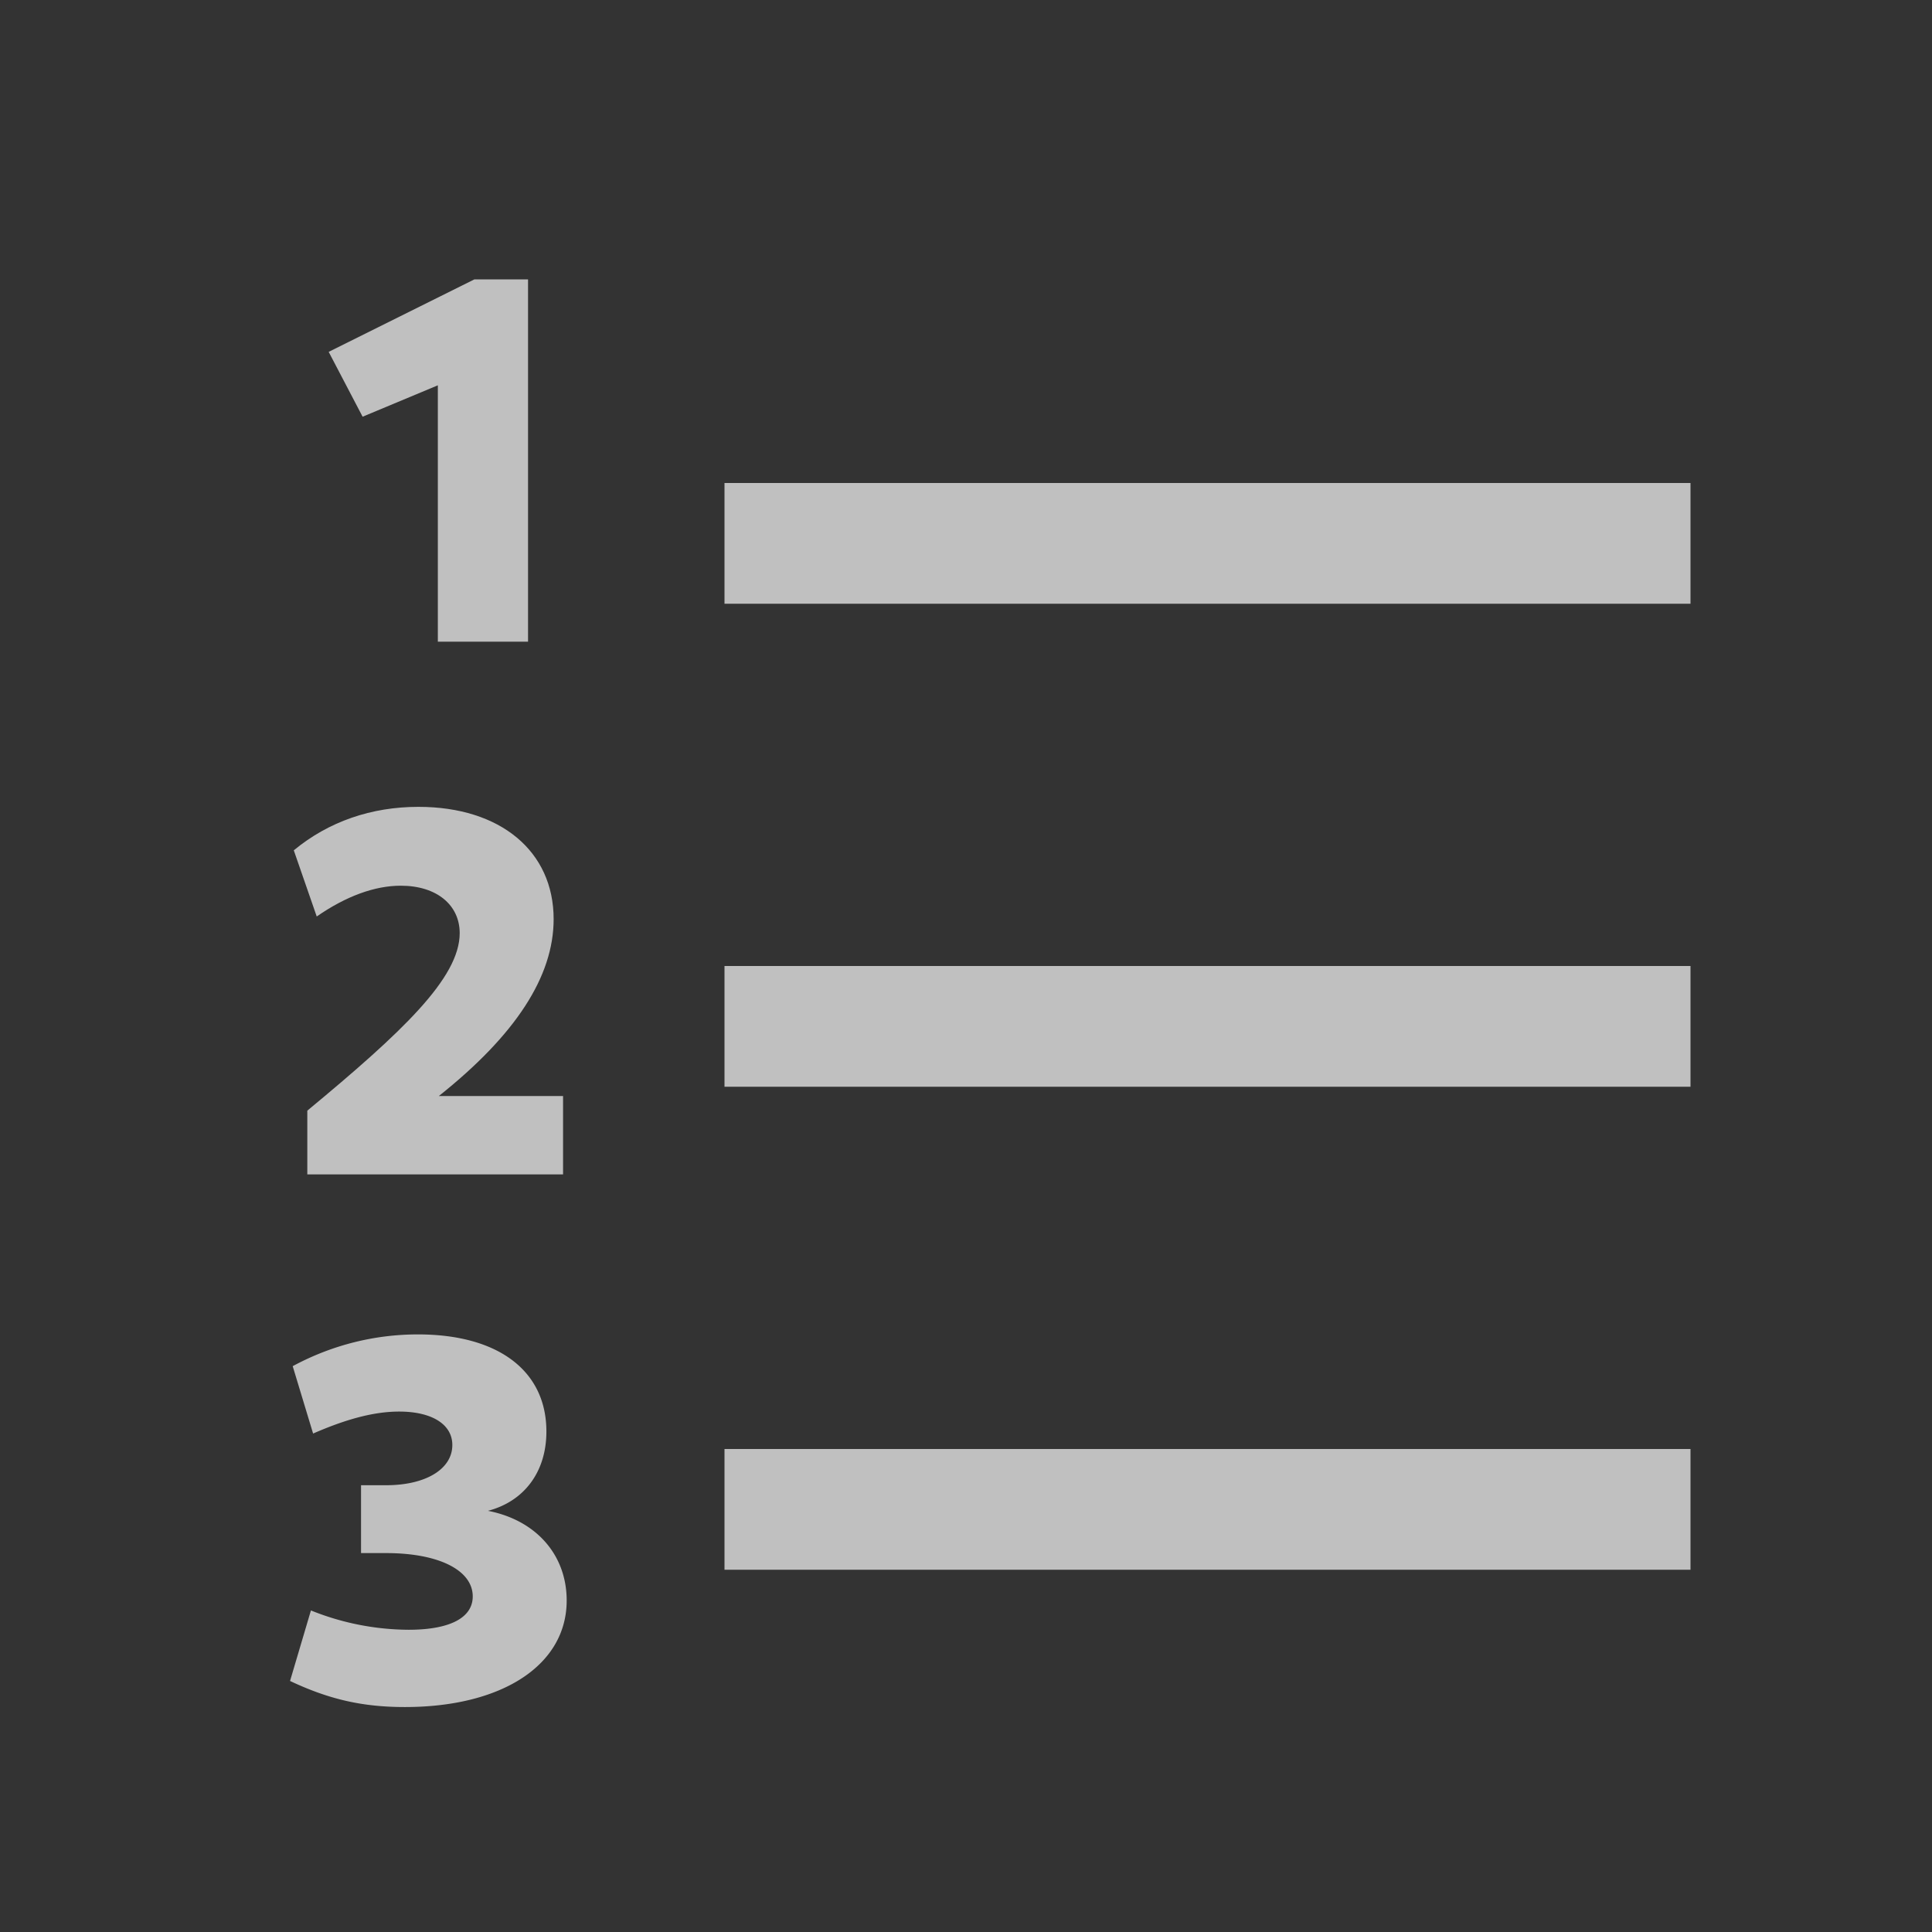 <svg xmlns="http://www.w3.org/2000/svg" width="16" height="16">
    <rect width="100%" height="100%" fill="#333333" stroke="none"/>
    <rect width="8" height="1" x="6" y="4" fill="#fdfdfd" fill-opacity=".7" rx="0" ry="0"/>
    <rect width="8" height="1" x="6" y="8" fill="#fdfdfd" fill-opacity=".7" rx="0" ry="0"/>
    <rect width="8" height="1" x="6" y="12" fill="#fdfdfd" fill-opacity=".7" rx="0" ry="0"/>
    <path fill="#fdfdfd" fill-opacity=".7" d="M3.626 5.314h.747v-3h-.445l-1.206.6.281.537.623-.26z" aria-label="1"/>
    <path fill="#fdfdfd" fill-opacity=".7" d="M2.545 9.726h2.118v-.649H3.634c.636-.506.951-.99.951-1.465 0-.562-.44-.93-1.12-.93-.388 0-.743.121-1.032.36l.19.548c.242-.168.48-.255.696-.255.298 0 .488.16.488.393 0 .372-.48.822-1.262 1.47z" aria-label="2"/>
    <path fill="#fdfdfd" fill-opacity=".7" d="M3.353 14.137c.809 0 1.34-.35 1.34-.882 0-.38-.255-.666-.652-.743.298-.078.484-.32.484-.657 0-.502-.398-.804-1.064-.804-.354 0-.709.086-1.037.263l.169.558c.268-.117.5-.182.713-.182.268 0 .44.104.44.277 0 .199-.22.333-.548.333H2.99v.562h.208c.436 0 .717.142.717.359 0 .177-.19.276-.531.276a2.19 2.19 0 0 1-.809-.16l-.173.584c.32.151.597.216.951.216z" aria-label="3"/>
</svg>
